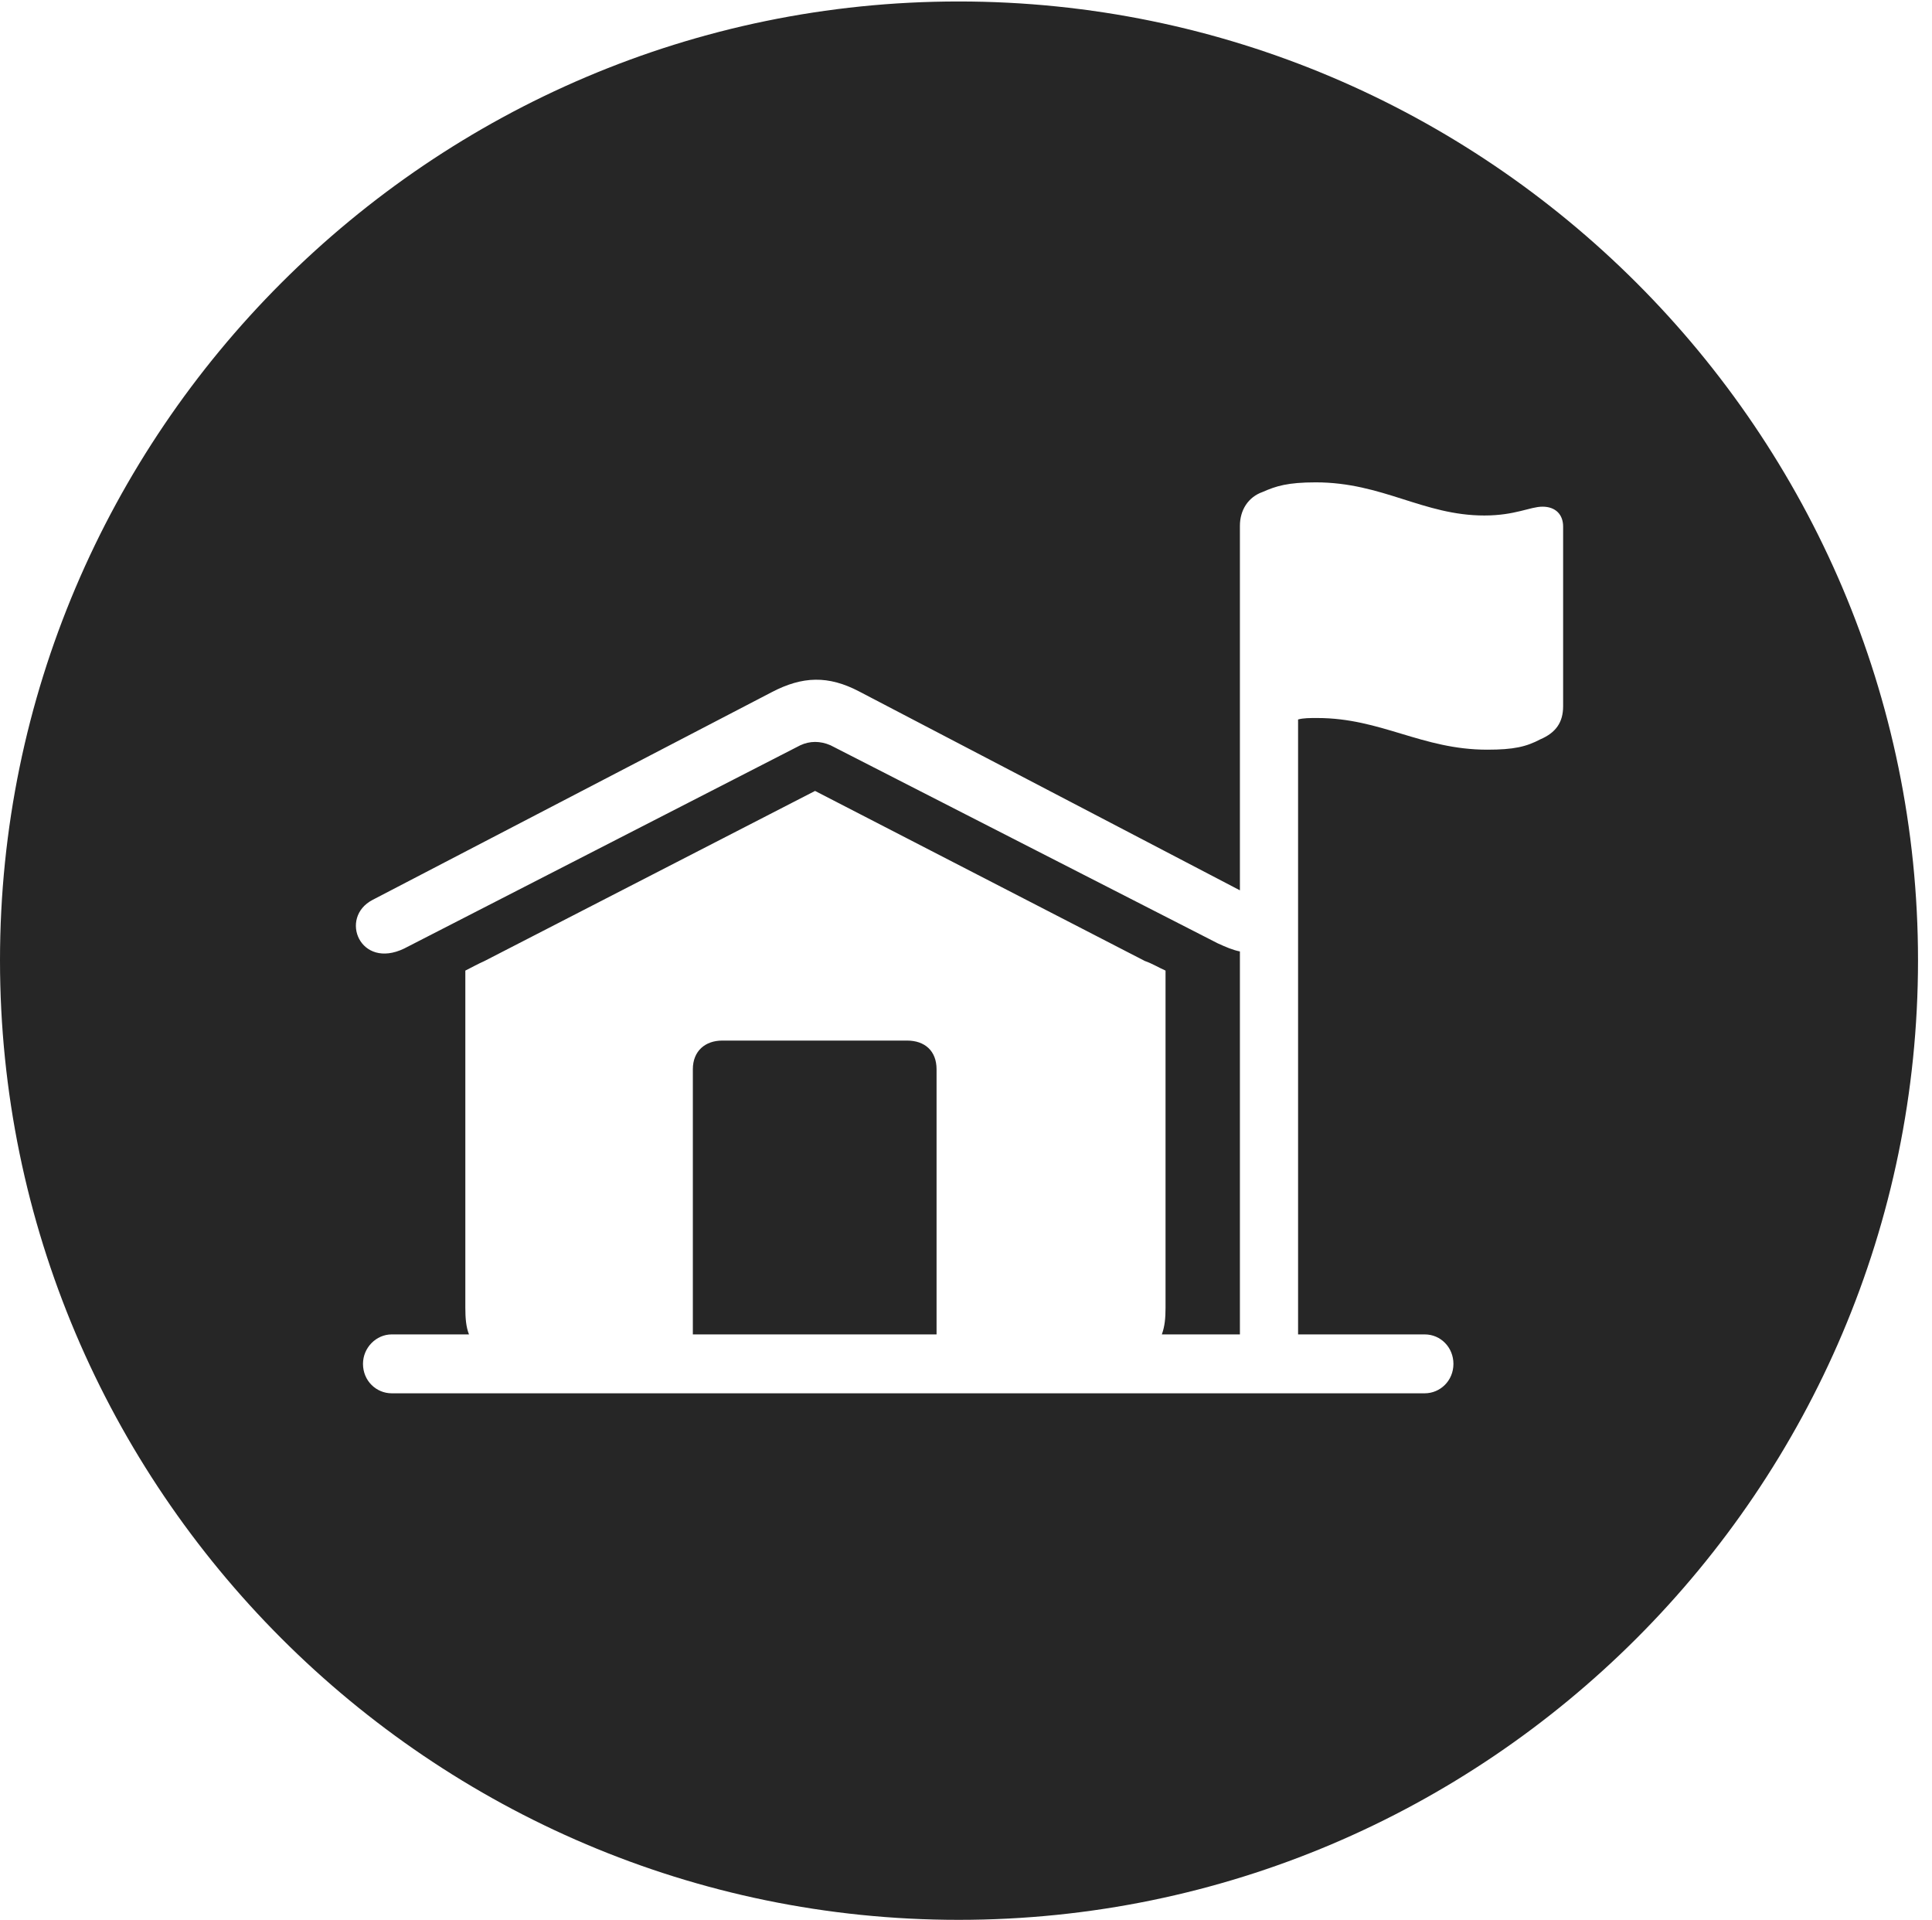 <?xml version="1.0" encoding="UTF-8"?>
<!--Generator: Apple Native CoreSVG 326-->
<!DOCTYPE svg
PUBLIC "-//W3C//DTD SVG 1.1//EN"
       "http://www.w3.org/Graphics/SVG/1.1/DTD/svg11.dtd">
<svg version="1.1" xmlns="http://www.w3.org/2000/svg" xmlns:xlink="http://www.w3.org/1999/xlink" viewBox="0 0 51.25 50.918">
 <g>
  <rect height="50.918" opacity="0" width="51.25" x="0" y="0"/>
  <path d="M50.879 25.469C50.879 39.492 39.453 50.918 25.43 50.918C11.426 50.918 0 39.492 0 25.469C0 11.465 11.426 0.039 25.43 0.039C39.453 0.039 50.879 11.465 50.879 25.469ZM33.496 13.047C33.105 13.184 32.891 13.535 32.891 13.945L32.891 23.613L22.793 18.34C21.973 17.91 21.289 17.93 20.469 18.359L9.883 23.867C8.984 24.336 9.551 25.723 10.723 25.156L21.23 19.766C21.484 19.648 21.758 19.648 22.031 19.766L32.305 25.02C32.52 25.117 32.695 25.195 32.891 25.234L32.891 35.391L30.82 35.391C30.898 35.176 30.918 34.961 30.918 34.688L30.918 25.742C30.742 25.664 30.547 25.547 30.371 25.488L21.621 20.977L12.852 25.488C12.676 25.566 12.5 25.664 12.344 25.742L12.344 34.688C12.344 34.961 12.363 35.195 12.441 35.391L10.391 35.391C9.98 35.391 9.629 35.742 9.629 36.172C9.629 36.621 9.98 36.953 10.391 36.953L37.793 36.953C38.203 36.953 38.555 36.621 38.555 36.172C38.555 35.742 38.223 35.391 37.793 35.391L34.434 35.391L34.434 19.082C34.57 19.043 34.746 19.043 34.941 19.043C36.641 19.043 37.715 19.883 39.453 19.883C40.156 19.883 40.488 19.805 40.859 19.609C41.27 19.434 41.465 19.16 41.465 18.73L41.465 13.965C41.465 13.652 41.27 13.438 40.918 13.438C40.586 13.438 40.195 13.672 39.375 13.672C37.754 13.672 36.68 12.793 34.902 12.793C34.16 12.793 33.848 12.891 33.496 13.047ZM24.844 28.359L24.844 35.391L18.379 35.391L18.379 28.359C18.379 27.871 18.711 27.598 19.16 27.598L24.062 27.598C24.531 27.598 24.844 27.871 24.844 28.359Z" fill="black" fill-opacity="0.85"/>
 </g>
</svg>
